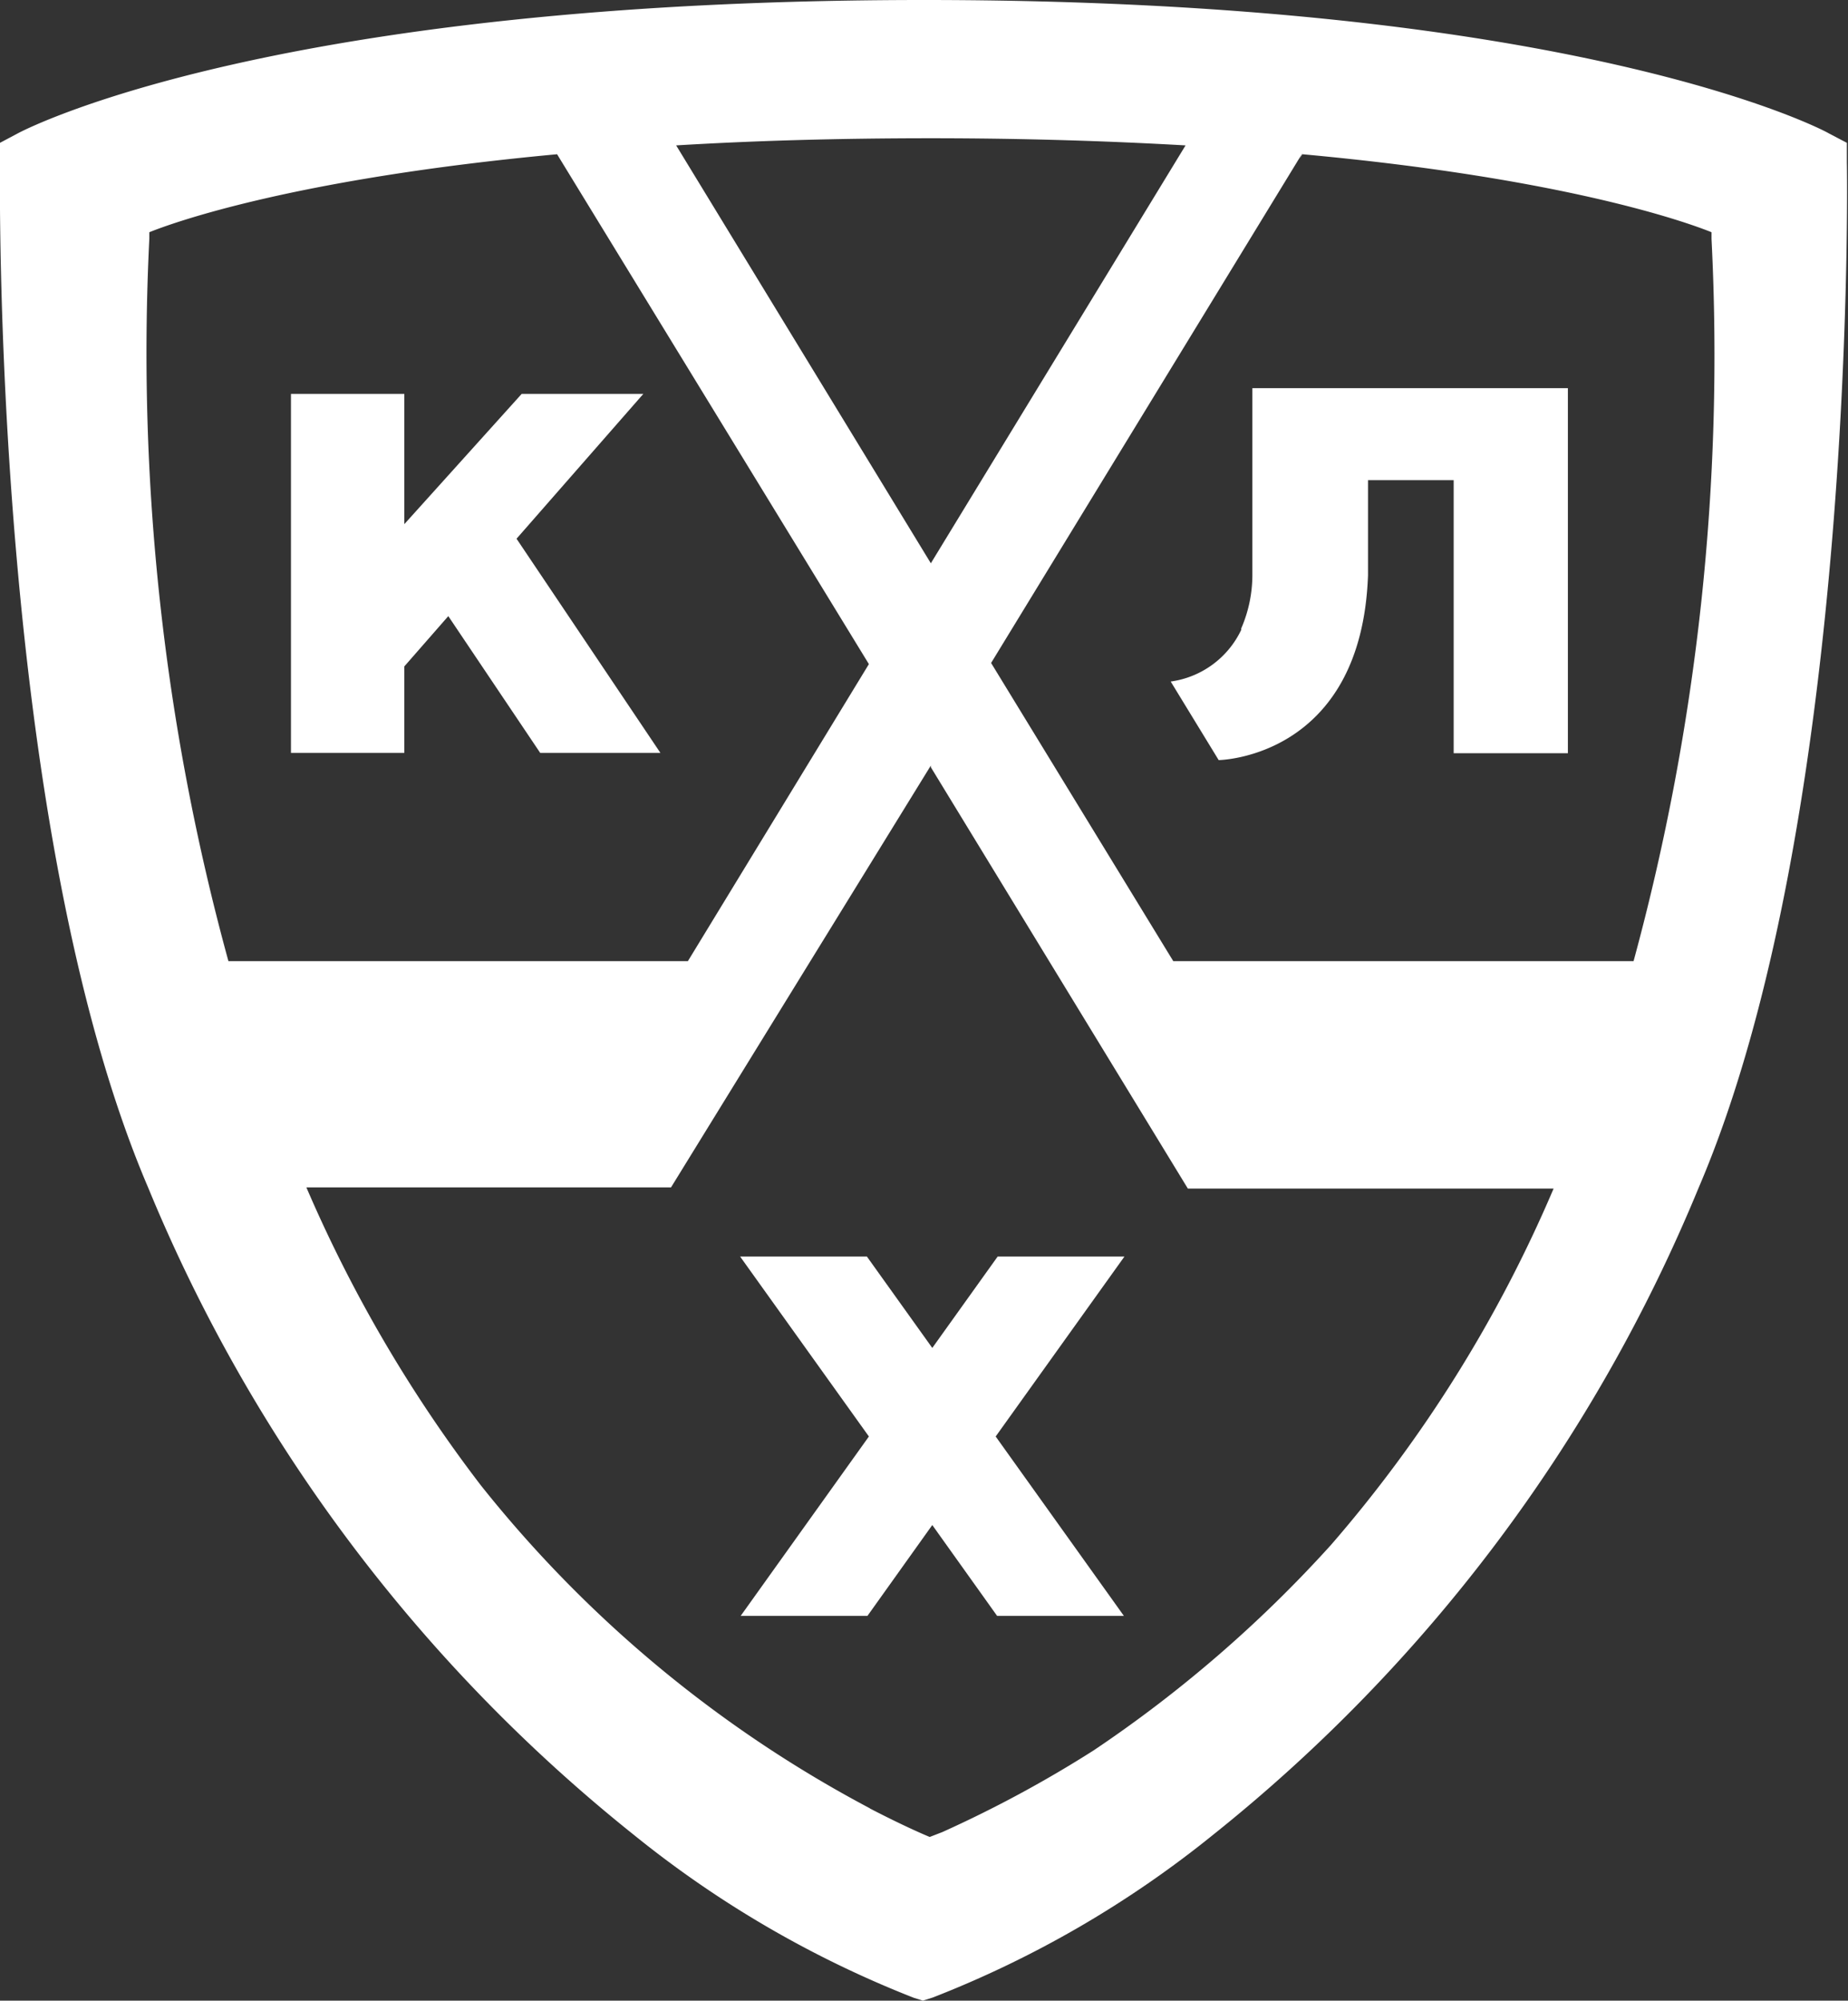 <svg xmlns="http://www.w3.org/2000/svg" viewBox="0 0 64.72 70.04"><rect x="0" y="0" width="64.72" height="70.04" fill="#333333" stroke="none"/><defs><style>.cls-1{fill:#fff;}</style></defs><title>КХЛ_Светлый</title><g id="Слой_2" data-name="Слой 2"><g id="Layer_5" data-name="Layer 5"><path class="cls-1" d="M43.86,20.1A4.7,4.7,0,0,1,43.47,22l0,.05A3.22,3.22,0,0,1,41,23.86l1.68,2.75s5-.06,5.23-6.47V16.81h3v9.56h4V13.59H43.86Z"/><polygon class="cls-1" points="22.53 13.79 18.27 13.79 14.16 18.35 14.16 13.79 10.19 13.79 10.19 26.36 14.16 26.36 14.16 23.33 15.7 21.57 18.92 26.36 23.13 26.36 18.09 18.86 22.53 13.79"/><polygon class="cls-1" points="34.92 56.57 39.36 56.57 34.87 50.29 39.38 43.99 34.94 43.99 32.65 47.19 30.36 43.99 25.92 43.99 30.43 50.29 25.94 56.57 30.38 56.57 32.65 53.39 34.92 56.57"/><path class="cls-1" d="M5.19,41.58a56.53,56.53,0,0,0,17,22.65A37.11,37.11,0,0,0,32,69.94l.32.1.35-.11a36.92,36.92,0,0,0,9.82-5.7,56.51,56.51,0,0,0,17-22.65c5.54-12.92,5.2-35.69,5.19-35.88V5l-.63-.33C63.72,4.47,55,0,32.36,0S1,4.47.64,4.66L0,5v.69C0,5.9-.32,28.71,5.19,41.58ZM45.61,5.4c9.2.84,13.49,2.39,14.33,2.73l0,.23a80.73,80.73,0,0,1-2.73,25.29H41.09l-.1-.17.07.12L34.71,23.21,45.62,5.35l-.11.21ZM30.47,63.31A43.23,43.23,0,0,1,16.84,52a48.87,48.87,0,0,1-6.11-10.43H23.5L32.6,26.8l0,0v.06l9,14.75H54.41a47.24,47.24,0,0,1-7.8,12.48,45,45,0,0,1-8.31,7.19A42,42,0,0,1,33,64.14l-.44.17s-.77-.31-2.1-1ZM8,33.65A80.47,80.47,0,0,1,5.23,8.35V8.13c.84-.34,5.11-1.88,14.28-2.73L30.43,23.25l-6.34,10.4ZM32.6,19.72,23.68,5.09c2.65-.16,5.6-.25,8.92-.25s6.28.1,8.92.25Z"/></g></g></svg>